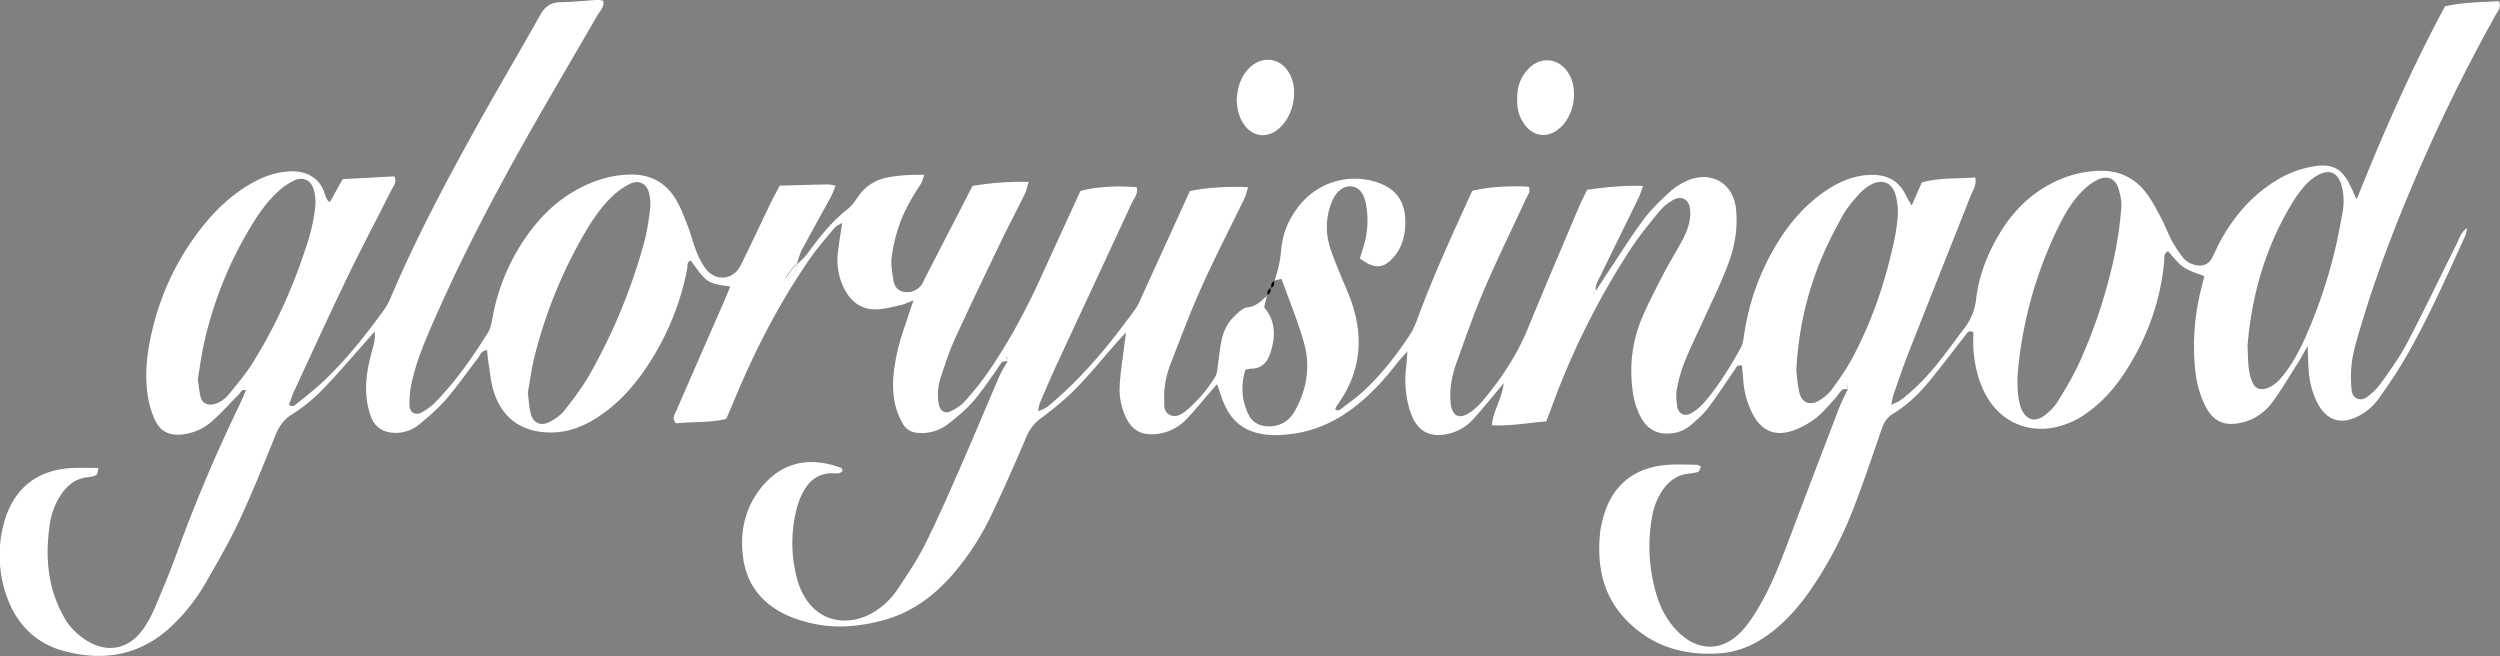 <svg id="Layer_1" data-name="Layer 1" xmlns="http://www.w3.org/2000/svg" viewBox="0 0 2398.16 629.34">
  <rect x="0" y="0" width="2398.16" height="629.34" fill="#808080" stroke="none"/>
  <defs>
    <style>
      .cls-1 {
        fill: #fff;
      }
    </style>
  </defs>
  <path class="cls-1"
    d="M2385.27,2526.26c3-3.17,6.38-6.07,9-9.56,11.41-15.45,23.05-30.59,38.47-42.51,4.33-3.35,7.42-8.41,10.73-12.94a43.19,43.19,0,0,1,27.87-17.55c11.16-2.15,22.3-2.68,35.08-2.49-1.5,3.78-2.16,6.88-3.8,9.35-8.44,12.75-16.08,26-20.83,40.51a153.51,153.51,0,0,0-6.79,29.54c-.84,7.1.6,14.57,1.71,21.77.81,5.2,3.59,9.72,9.27,10.92a17.13,17.13,0,0,0,16.88-5.52c1.85-2,2.81-4.86,4.1-7.36,15-29.07,30-58.14,45.65-88.55a276.44,276.44,0,0,1,53.9-3.83c-1.48,4.63-2.21,8.38-3.84,11.7-7.45,15.19-15.38,30.14-22.71,45.39-14.92,31-29.84,62-44.16,93.25-5.38,11.75-9.28,24.2-13.49,36.46a52.22,52.22,0,0,0-2,26.74c1.1,5.94,5.84,9.08,11.16,6.5,5-2.39,10.06-5.47,13.66-9.52a299.12,299.12,0,0,0,23.14-29.07c19.49-28.45,35.75-58.75,50-90.13,12.62-27.71,25.34-55.37,37.79-82.56,13-4,36.21-5.45,54.07-3.63,1.61,6.23-2.72,10.71-5,15.62-23.66,51.19-47.57,102.27-71.29,153.43-5.7,12.28-11,24.73-16.36,37.16-1,2.36-1.27,5-2.06,8.37,7.7-1.84,12-6.47,16.6-10.46,29.54-25.74,54.07-55.92,76.9-87.55,3.25-4.5,5.2-10,7.55-15.08,15-32.81,30-65.65,44.61-97.79,12.94-3.2,37.72-4.83,55.89-3.74-1.23,3.79-2,7.49-3.56,10.78-13.5,27.93-27.82,55.48-40.56,83.74-10.88,24.13-20.2,49-29.8,73.66-4.31,11.07-7,22.67-6.57,34.7.21,5.49-1,12.1,4.94,15.24,6.39,3.38,12-.34,16.85-4.4a134,134,0,0,0,27.27-32.12c1.91-3.08,1.85-7.46,2.45-11.28,1.21-7.78,1.85-15.68,3.48-23.37,1.77-8.37,5.36-16.22,11.45-22.31,3.9-3.9,8.68-8.95,13.48-9.44,8.83-.91,13.5-6.57,19.14-11.56l-.42-.39c-.89,3.78-1.78,7.56-2.79,11.87,11.26,13.21,11.09,28.56,5.85,44.27-2.85,8.52-8.35,14.68-18.44,14.65a32.79,32.79,0,0,0-5.42,1c-4.38,14.63-3.77,28.83,2.81,42.55,3.73,7.75,10.24,11.56,19,11.75,12.05.26,20.56-5.36,26.12-15.52,11-20.13,14.57-41.89,8.51-63.83-5.83-21.09-14.38-41.43-21.75-62.13l-7.18,1.79.42.28a128.63,128.63,0,0,0,6.6-31.1c1.39-15.47,7.69-29.37,17.43-41.53a67.76,67.76,0,0,1,73-22.47c19.32,5.89,28.59,18.54,28.49,38.79-.06,12.82-3.11,24.65-11.94,34.31-9.46,10.36-18.22,10.53-31.68.27,1.19-3.74,2.56-7.9,3.82-12.1a85,85,0,0,0,2-40.15c-1.9-10.48-6.95-16.16-14.1-16.78-6.91-.6-14,4.24-17.85,13.19a63.63,63.63,0,0,0-2.69,44.63c2.59,8.61,6.17,16.92,9.5,25.29,3.54,8.91,7.7,17.58,10.9,26.59,12.5,35.28,9.35,68.66-12.86,99.53a27.68,27.68,0,0,0-1.77,2.85,8.21,8.21,0,0,0-.54,1.56c2.08,2.31,4.13,1,5.82-.35,7.55-5.86,15.43-11.4,22.38-17.92,16.92-15.91,31.06-34.23,43.76-53.6,3.34-5.1,5.53-11,7.66-16.82,15.29-41.26,33.8-81.11,51.81-120.69,13.79-3.57,35.5-5.08,54.22-3.91,2.07,4.9-1.3,8.53-3.1,12.42-13.22,28.66-27.21,57-39.62,86-10,23.28-18.31,47.26-26.84,71.12-4.39,12.26-6.72,25.06-5.36,38.24,1.28,12.25,8.23,15.73,18.42,8.77a62.52,62.52,0,0,0,12.42-11.35c17.49-20.79,32.44-43.15,42.87-68.48,16.08-39.08,32.67-78,49.14-116.88,2.39-5.65,5.25-11.1,8-16.93,17.64-2.32,34.85-4.44,53.67-3.68-1.6,4.36-2.58,8-4.2,11.3-12.1,24.82-24.43,49.53-36.42,74.4-2.38,4.93-6,9.74-4.46,15.87a19.3,19.3,0,0,0-2.62.91c-.16.08,0,.84,0,1.29l2.14-2.64c3.94-6.09,7.82-12.24,11.85-18.28,11.25-16.89,22-34.14,34.07-50.44,7-9.45,15.69-17.74,24.3-25.83a64.19,64.19,0,0,1,16.76-11.21c22.71-10.47,44.59,1.08,47.65,25.75a109.61,109.61,0,0,1-1.19,31.92c-1.83,10.45-5.56,20.71-9.61,30.58-6.21,15.12-13.4,29.84-20.18,44.72-6.08,13.35-12.59,26.52-18.09,40.1a142.67,142.67,0,0,0-7.46,25.93c-1.06,5.39-.66,11.28.16,16.79,1.11,7.55,7.31,10.56,13.7,6.74a48.78,48.78,0,0,0,11.7-9.54c14.11-16.27,25.39-34.53,35.75-53.33,2.08-3.77,2.56-8.55,3.23-13a231.13,231.13,0,0,1,30.63-85.48c12.35-20.53,27.63-38.5,47.68-52,12.83-8.64,26.65-14.63,42.44-15.15,15.54-.5,27.45,5.07,34.33,19.66,1.37,2.9,3.17,5.6,5.54,9.72,3.57-8.12,6.48-14.76,9.68-22.05,16.73-4.9,34.11-3.5,51.21-4.86,1.73,7.53-2.19,12.16-4.19,17.24-20.1,50.89-40.37,101.7-60.38,152.62-5,12.59-9.19,25.46-13.64,38.25-.87,2.51-1.22,5.21-2.32,10.05,4.29-2.11,6.79-2.9,8.76-4.38,13.62-10.23,25.37-22.43,36-35.65,8.83-11,17-22.53,25.57-33.7a54.86,54.86,0,0,0,11.11-27.83c2.65-22.17,10.59-42.65,21.9-61.77,13.85-23.44,32.58-41.73,57.86-52.65a103.39,103.39,0,0,1,39.39-8.58c18.44-.36,33,7,44,21.16,5.46,7.06,9.59,15.23,13.8,23.17,4,7.46,6.92,15.45,10.9,22.91a123.4,123.4,0,0,0,10.2,15.51c3.52,4.74,8.65,7.18,14.45,8a12.93,12.93,0,0,0,13.87-7.26c2.61-5,4.78-10.22,7.45-15.18,12.81-23.76,29.75-43.78,52.84-58.26a98.47,98.47,0,0,1,39.33-14.63c15.42-2.12,24.44,2.54,31.76,16.54,2.26,4.34,4.21,8.85,7.31,15.4,25.73-64.31,52.69-125.66,84.75-185.14,17.28-3.9,34.63-4,51.73-4.9,2.51,6-1.09,9.41-3.13,13.07-23.85,42.93-46,86.71-66,131.58-24.56,55.19-46.83,111.26-64,169.24-3,10.27-6.23,20.62-7.76,31.16a113.19,113.19,0,0,0-.35,28.55c.91,8.07,8.84,10.75,15.28,5.7a64.18,64.18,0,0,0,13-13.14c8.74-12.44,17.83-24.83,24.85-38.25,16.47-31.46,31.76-63.54,47.67-95.3,2.36-4.71,3.35-10.42,10.15-15.25-1.12,4.13-1.39,6.23-2.23,8.07-18.26,40-36,80.33-58.18,118.38-7.38,12.63-15.7,24.75-24.15,36.71a55.77,55.77,0,0,1-20.27,17.63c-16.26,8.32-29.74,4.28-38.47-11.78-6-11.11-8.58-23.21-9.16-35.76-.25-5.34-.4-10.68-.74-19.8-4.39,7.6-6.68,11.93-9.29,16.05-7.84,12.37-15.35,25-23.89,36.88-7,9.78-16.56,16.92-28.52,20.09-17.9,4.74-29.51-.51-37.34-17.23a100.48,100.48,0,0,1-8.81-32.53,225.17,225.17,0,0,1,5.07-75.64c1.17-4.91,2.47-9.79,3.69-14.62-7-2.91-14.23-4.71-20-8.7s-10-10.2-14.83-15.28c-4.52,2.27-3.38,6.1-3.66,9.21-3.5,39.05-16.65,74.69-38,107.39-9.62,14.75-21.23,27.77-35.61,38.16a81.14,81.14,0,0,1-30.51,14c-27,5.91-52.45-5.31-66.16-29.43-8-14-11.57-29.32-12.75-45.24-.41-5.58-.07-11.23-.07-16.31-4.63-2.41-5.84.53-7.46,2.6-11.82,15.09-23.37,30.41-35.55,45.21-9.71,11.81-20.89,22.31-34,30.27-6.38,3.87-9.11,9.24-11.38,15.89-8.75,25.61-17.4,51.28-27.22,76.48a379.89,379.89,0,0,1-36.47,70.55c-10.58,16.12-22.56,31-37.45,43.44-15.53,12.94-33.06,22-53.37,23.47-34.89,2.56-66.18-6.77-90.73-32.63-22.65-23.85-27.76-53.35-24.23-85,.19-1.68.65-3.33,1-5,7.35-37.68,31.05-57.63,69.59-58.44,7.33-.15,14.67.08,22,.26,1,0,2,.78,4,1.59-.89,1.81-1.34,4.56-2.66,5.08-3.07,1.2-6.55,1.45-9.89,1.87-10.89,1.37-18.61,7.48-24.6,16.24a63.82,63.82,0,0,0-9.77,25.05,160.65,160.65,0,0,0,3.45,72.11c4.12,14.9,11.07,28.37,22.41,39.21,18.87,18,41.8,17.85,59.77-1.2,6.13-6.5,11.17-14.19,15.81-21.87,11.42-18.9,19.63-39.33,27.43-59.93q25.17-66.45,50.61-132.81c2.4-6.25,5.68-12.17,8.45-18.32-.1-1-.08-2-.11-2.89,0-.43-.11-.85-.16-1.28-.35.68-1.09,1.45-1,2a8.55,8.55,0,0,0,1.53,2.44c-2,.23-4.73-.28-5.94.83-2.85,2.65-4.78,6.27-7.46,9.15-5.75,6.18-11.14,12.93-17.79,18a80.31,80.31,0,0,1-22.07,12c-17,5.79-29.81.16-38.25-15.62a83,83,0,0,1-9.16-32.34c-.44-4.89-.87-9.79-1.27-14.3-5-1.52-5.67,2-7.1,4-8.39,12-16.28,24.4-25.12,36.07-4.71,6.22-10.7,11.59-16.67,16.7a33.74,33.74,0,0,1-18.36,8c-13.23,1.49-23.11-3.28-29.56-15-6.71-12.2-8.73-25.59-9.24-39.17a129.83,129.83,0,0,1,10.64-57.78c6.11-13.93,13.08-27.49,20.12-41,5.73-11,12.35-21.53,18.17-32.49,4.8-9,8.3-18.58,7.35-29.13-.89-9.82-8.21-14.05-16.65-9.07a48.39,48.39,0,0,0-12.88,10.76c-9.61,11.79-19.38,23.57-27.64,36.3a741.39,741.39,0,0,0-74.91,149.43c-1.91,5.23-3.91,10.43-5.88,15.7-17.68,1.48-34.28,4.63-52.25,3.72,1.15-13.59,9.44-24.46,11.48-40.47-4.93,5.93-7.66,9.25-10.43,12.53-6.56,7.73-12.85,15.73-19.81,23.08a46.18,46.18,0,0,1-26.61,13.76c-13.15,2.19-23.57-2.55-29.67-14.33a68.22,68.22,0,0,1-5.48-15.89,101.13,101.13,0,0,1-1.57-35.34c.44-3.65.58-7.33,1.12-14.33-5,5.78-8,8.91-10.63,12.3-12.15,15.67-25.49,30.12-41.38,42.14-19.38,14.65-40.89,23.68-65.24,25.53a106.19,106.19,0,0,1-11.82.48c-26.36-1-41.6-12.69-49.75-37.93-1-3.11-2.12-6.19-3.75-11-3.9,4.5-6.68,7.73-9.48,10.94-6.66,7.65-13,15.62-20.08,22.85a46.51,46.51,0,0,1-28.24,14.07c-14.39,1.72-24-3.43-30-16.55a63.21,63.21,0,0,1-5.66-29.68c.67-12.34,2.72-24.6,4.19-36.89.44-3.63,1-7.26,1.93-14.45-4.95,5.45-7.52,8.21-10,11-12.67,14.4-24.74,29.37-38.16,43-10.22,10.41-21.7,19.73-33.43,28.45a41.81,41.81,0,0,0-14.11,18.16c-10.88,25.39-22,50.69-33.95,75.59a251.18,251.18,0,0,1-37,56.5c-18.58,21.35-40.79,37.2-68.59,44.19-22.14,5.57-44.51,7.57-67,2.12a125.67,125.67,0,0,1-22.44-7.28c-25-11.38-40-30.44-43-58.25-2.66-24.14,2.81-46.09,18.17-65,17.6-21.64,43-30.83,76.27-18.34.67.25.92,1.61,1.42,2.57-2.94,3.93-7.21,2.38-10.84,2.49-12.68.38-21.14,7-26.87,17.65a66,66,0,0,0-5.79,14,132.87,132.87,0,0,0-.12,70.21,67.24,67.24,0,0,0,4.85,12.59c16,32.16,47.93,31,67.42,19.45a72.08,72.08,0,0,0,23.41-21.73c9.42-14,19-28.11,26.54-43.15,12.15-24.17,23-49,33.88-73.79,12.92-29.43,25.23-59.13,38-88.63,2.19-5.06,5.36-9.7,8-14.62-.12-1.05-.07-2-.27-3-.08-.38-.73-.64-1.12-.95a4.75,4.75,0,0,0,.14,1.47c.39.93.92,1.81,1.39,2.71-2,.45-4.76.23-5.93,1.48-2.66,2.84-4.43,6.49-6.76,9.66-7,9.55-13.47,19.59-21.34,28.36-7.1,7.91-15.4,14.89-23.85,21.39a41.34,41.34,0,0,1-27,8.32c-6.75-.2-12.4-2.71-15.72-8.35a67.29,67.29,0,0,1-7.15-17c-4.83-18.56-2-37.08,2.2-55.28,2.5-11,6.6-21.54,10-32.28,1.3-4.05,2.74-8.06,4.91-14.4-5.28,2.05-8.16,3.57-11.22,4.29-7.09,1.67-14.22,3.6-21.43,4.26-16.78,1.54-27.95-6.91-34.77-21.57a60.87,60.87,0,0,1-5.16-33c1-8.87,2.58-17.68,4.18-28.36-3.36,2.19-5.93,3.13-7.45,5-7.92,9.52-16.17,18.86-23.24,29-30.12,43.24-53.87,89.93-73.91,138.58-2.13,5.16-4.42,10.26-6.73,15.62-16.45,3.85-32.75,2.57-48.05,4.22-4.42-4.94-1.39-8.41.07-11.77q22.61-52,45.38-103.89c2.21-5.07,4.26-10.22,6.47-15.55-22.21-3.19-22.21-3.19-37.73-24.87-4.34,1.26-3,5.33-3.57,8.08a257.24,257.24,0,0,1-40.27,96.1c-12.55,18.32-27.44,34.42-46.27,46.48-13.53,8.67-28.11,14.26-44.49,14.2-27.35-.1-46.41-13.39-54.59-39.46-2.84-9-3.56-18.76-5.1-28.19-.62-3.74-.85-7.54-1.26-11.33-5.7.45-6.63,4.95-8.91,7.88-10,12.92-19.33,26.45-30,38.82-7.67,8.91-16.71,16.78-25.8,24.3a35.65,35.65,0,0,1-23.46,8.33c-10.76-.08-18.8-4.76-22.74-14.5a73.25,73.25,0,0,1-4.82-21.25c-1.25-15.35,1.79-30.32,6-45.07,1.45-5.16,2.58-10.42,2-16.49-3.28,3.75-6.53,7.54-9.86,11.25-13.54,15.13-26.61,30.71-40.84,45.17a159.82,159.82,0,0,1-28.87,23.31c-8.34,5.22-12.48,12.06-16,20.67-11,27.17-21.88,54.45-34.32,81-9.79,20.9-21.44,41-33,61a180.13,180.13,0,0,1-30.16,38.57c-29.85,29.28-65.53,36.16-104.76,25.72-26.82-7.14-45.14-25.12-54.69-51.13a116.6,116.6,0,0,1-3.21-71.6c9-33.65,32.61-52.07,67.62-53,7.28-.19,14.57,0,23.15,0-.93,3.19-.92,6-2.15,6.75-2.28,1.37-5.26,1.86-8,2.13-12.38,1.18-20.55,8.39-26.88,18.36a68.45,68.45,0,0,0-9.73,26.89c-3.26,22-3,44,3.42,65.41a128.32,128.32,0,0,0,10,23.22c4.56,8.55,11.31,15.47,19.28,21.06,20.93,14.67,42.93,11,57.37-9.93a110.74,110.74,0,0,0,10.49-19.29c7.27-17.12,14.53-34.28,20.87-51.77a1514.75,1514.75,0,0,1,59.84-141.79c2.41-5,4.53-10.12,7-15.65-4.22-1.1-5,2.07-6.61,3.71-8.71,8.79-17,18.07-26.19,26.3a51.92,51.92,0,0,1-27.43,12.36c-12.05,1.79-21.47-2.1-26.78-13.05a85.18,85.18,0,0,1-7.32-24.06c-3.27-21.5-.48-42.83,4.58-63.77a251.67,251.67,0,0,1,49.87-100.79c12.56-15.45,27.11-28.73,44.42-38.72,11.85-6.84,24.43-11.45,38.37-11.9,13.19-.42,27.58,4.95,32.5,21.57a40.46,40.46,0,0,0,2.73,6.15c.21.45.85.68,2.29,1.77l12.2-22,49.72-2.65c2.6,6.16-1.24,9.65-3.14,13.45-13.89,27.74-28.45,55.15-41.93,83.09-17.4,36.06-34,72.5-50.89,108.82-2.07,4.47-3.56,9.22-5.29,13.75,3.91,2.84,6.08.1,7.84-1.31,8.79-7.05,17.73-14,25.87-21.77,21.3-20.32,39.62-43.25,56.84-67.06a60.65,60.65,0,0,0,6.7-11.7c24.66-58.29,54.44-114,85.17-169.22,19.2-34.5,39.42-68.44,58.67-102.91,4.7-8.43,10.55-12.17,20.12-12.26,11.83-.11,23.64-1.49,35.46-2.19,1.57-.09,3.19.58,4.82.91,1.38,6.09-3.11,9.61-5.51,13.78-23.63,41.08-47.85,81.82-71.06,123.12-30.69,54.6-59.55,110.17-84.8,167.53-9.09,20.65-18.11,41.4-22.69,63.64a86.66,86.66,0,0,0-1.79,20.06c.23,7,5.94,10,11.89,6.6a55.16,55.16,0,0,0,12.19-8.94c20-20.16,36.06-43.36,51.08-67.26,3.42-5.45,4.09-12.77,5.45-19.35a196.4,196.4,0,0,1,32.19-74c12.16-17.28,26.89-31.93,45.27-42.58,16.85-9.75,34.78-15.75,54.56-15.93,18.62-.17,32.9,7.57,42.46,23.1,5,8.07,8.33,17.19,11.83,26.07,3.09,7.86,5,16.18,8.1,24a74.45,74.45,0,0,0,8.56,16.44c9.64,13.32,26.95,12,34.23-2.68,10-20.2,19.53-40.68,29.35-61,2.42-5,5.18-9.85,8.06-15.29,15.69-.42,30.85-.88,46-1.19,2.12,0,4.25.62,7.63,1.16-1.82,4.25-3,7.84-4.83,11.13-9.14,16.86-18.55,33.58-27.6,50.49-2.05,3.85-3,8.27-4.52,12.42-1.72,1.93-3.56,3.77-5.14,5.81-2.26,2.93-4.33,6-6.46,9a4.58,4.58,0,0,1,.82,1.38c.08.32-.23.73-.37,1.1l-.17-2.6C2381.62,2539.29,2383.87,2533.12,2385.27,2526.26ZM2126,2650.51c1,7.11,1.26,13.94,3,20.36,2.29,8.31,9.43,11.57,17.24,7.7,5.4-2.68,10.91-6.38,14.6-11,8.7-11,17.33-22.27,24.25-34.42a548.36,548.36,0,0,0,52.66-127.66c2.8-10.25,4.24-20.93,5.57-31.51a44.54,44.54,0,0,0-1-15.07c-2.05-9.1-9.54-13.13-18-9.17a65.5,65.5,0,0,0-16.49,11.4c-12.07,11.22-21,24.95-29.11,39.18a455.16,455.16,0,0,0-46.37,115.61C2129.5,2627.33,2128.05,2639.09,2126,2650.51Zm1429.11-17.09c-.61,12.47.68,25.09,3.37,31.77,4.46,11.11,13.21,14,22.76,6.66a51.85,51.85,0,0,0,12.59-13.47c7.36-12,14.63-24.12,20.45-36.88A501,501,0,0,0,3648,2518.93a379.77,379.77,0,0,0,6.55-45.08c.6-6.49-.8-13.52-2.8-19.83-2.83-8.94-10.18-12.32-18.78-8.57a52.24,52.24,0,0,0-15,10.6c-9.79,9.53-16.84,21.19-22.83,33.35A395.84,395.84,0,0,0,3555.1,2633.42Zm-1745.68,4c1,6.31,1.43,12,2.84,17.33s6.33,7.79,11.93,6.63c6.39-1.33,11.41-5.16,15.31-9.93,7.82-9.56,15.82-19.12,22.38-29.54,23.79-37.85,41.44-78.6,54.52-121.28a167.29,167.29,0,0,0,5.76-29.75,41.7,41.7,0,0,0-1.87-16.56c-2.39-7.83-10.11-11.38-17.59-8a61,61,0,0,0-15.37,10.07c-11,9.8-19.42,21.86-27,34.43a372.16,372.16,0,0,0-44.63,110.67C1813,2613.49,1811.41,2625.79,1809.42,2637.41Zm1533.43-8.26c.6,4.59,1,13.1,3,21.24,2.21,9.25,10,12.43,18.27,7.64a41.87,41.87,0,0,0,12.71-10.85c7.29-10,14.44-20.24,20.23-31.13,17.54-33.06,29.81-68.15,38.06-104.62a203.06,203.06,0,0,0,5-30,61.68,61.68,0,0,0-2.26-21.63c-3.45-11.61-13.53-15-24.16-8.72a47.15,47.15,0,0,0-11.67,9.6c-5.51,6.38-11.15,12.93-15.14,20.27-7.79,14.34-15.41,28.9-21.41,44A317.49,317.49,0,0,0,3342.85,2629.15Zm432.82-23.63c.42,8.4.41,15.19,1.22,21.88a48.52,48.52,0,0,0,3.53,12.94c2.59,6,7.8,7.73,14,5.56,6.71-2.35,11.37-7.18,15.59-12.52,8.8-11.11,15.48-23.49,21.23-36.39a492.59,492.59,0,0,0,27.36-79.81c3.31-13.08,5.79-26.39,8.16-39.68a57.9,57.9,0,0,0-1.12-26.8c-3.39-11.46-11.37-15.15-22-9.48a45.7,45.7,0,0,0-11.89,9.26,105.85,105.85,0,0,0-12.24,16.11C3793,2509.71,3779.5,2556.89,3775.67,2605.52Z"
    transform="translate(-1619.7 -2273.51)" />
  <path class="cls-1"
    d="M2806,2369.63c.65-11.15,3.24-21.36,10.88-29.69,13.34-14.55,33.17-11.25,41.14,6.81,6.91,15.65,1.87,38.32-11.06,49.73-11.84,10.45-26.1,8.58-34.63-4.6C2807.9,2385.06,2806.37,2377.4,2806,2369.63Z"
    transform="translate(-1619.7 -2273.51)" />
  <path class="cls-1"
    d="M3075.06,2367.88c-.13-11.14,3.31-21,11.37-29,11.75-11.59,28.66-9.55,37.59,4.37,10.6,16.52,5.55,43.48-10.28,54.95-10.23,7.41-22.09,6.11-30.21-3.49C3077,2387,3074.63,2377.91,3075.06,2367.88Z"
    transform="translate(-1619.7 -2273.51)" />
  <path d="M2839,2549.87c-.1-2.88.17-5.57,3.37-6.82l-.42-.28c.18,2.92.42,5.87-3.38,6.82Z"
    transform="translate(-1619.7 -2273.51)" />
  <path d="M2835.6,2556.77c-.27-3-.23-5.81,3.38-6.9l-.43-.28c.19,2.92.2,5.74-3.37,6.79Z"
    transform="translate(-1619.7 -2273.51)" />
  <path class="cls-1"
    d="M2373.15,2540.66c2.16-3,4.23-6.09,6.49-9,1.58-2,3.42-3.88,5.14-5.81l.49.43c-1.4,6.86-3.65,13-11.81,14.29Z"
    transform="translate(-1619.7 -2273.51)" />
  <path class="cls-1"
    d="M2373.46,2540.55l.17,2.6c.14-.37.45-.78.37-1.1a4.58,4.58,0,0,0-.82-1.38S2373.46,2540.55,2373.46,2540.55Z"
    transform="translate(-1619.7 -2273.51)" />
  <path class="cls-1"
    d="M3150.45,2553l-2.14,2.64c0-.45-.2-1.21,0-1.29a19.3,19.3,0,0,1,2.62-.91S3150.45,2553,3150.45,2553Z"
    transform="translate(-1619.7 -2273.51)" />
  <path class="cls-1"
    d="M2587,2619.91c-.47-.9-1-1.78-1.39-2.71a4.75,4.75,0,0,1-.14-1.47c.39.31,1,.57,1.12.95.2.93.15,1.92.27,3A.83.83,0,0,1,2587,2619.91Z"
    transform="translate(-1619.7 -2273.51)" />
  <path class="cls-1"
    d="M3393,2646.74a8.55,8.55,0,0,1-1.53-2.44c-.13-.57.61-1.34,1-2,.05.43.15.85.16,1.28,0,.93,0,1.86.11,2.89C3392.8,2646.53,3393,2646.74,3393,2646.74Z"
    transform="translate(-1619.7 -2273.51)" />
</svg>
